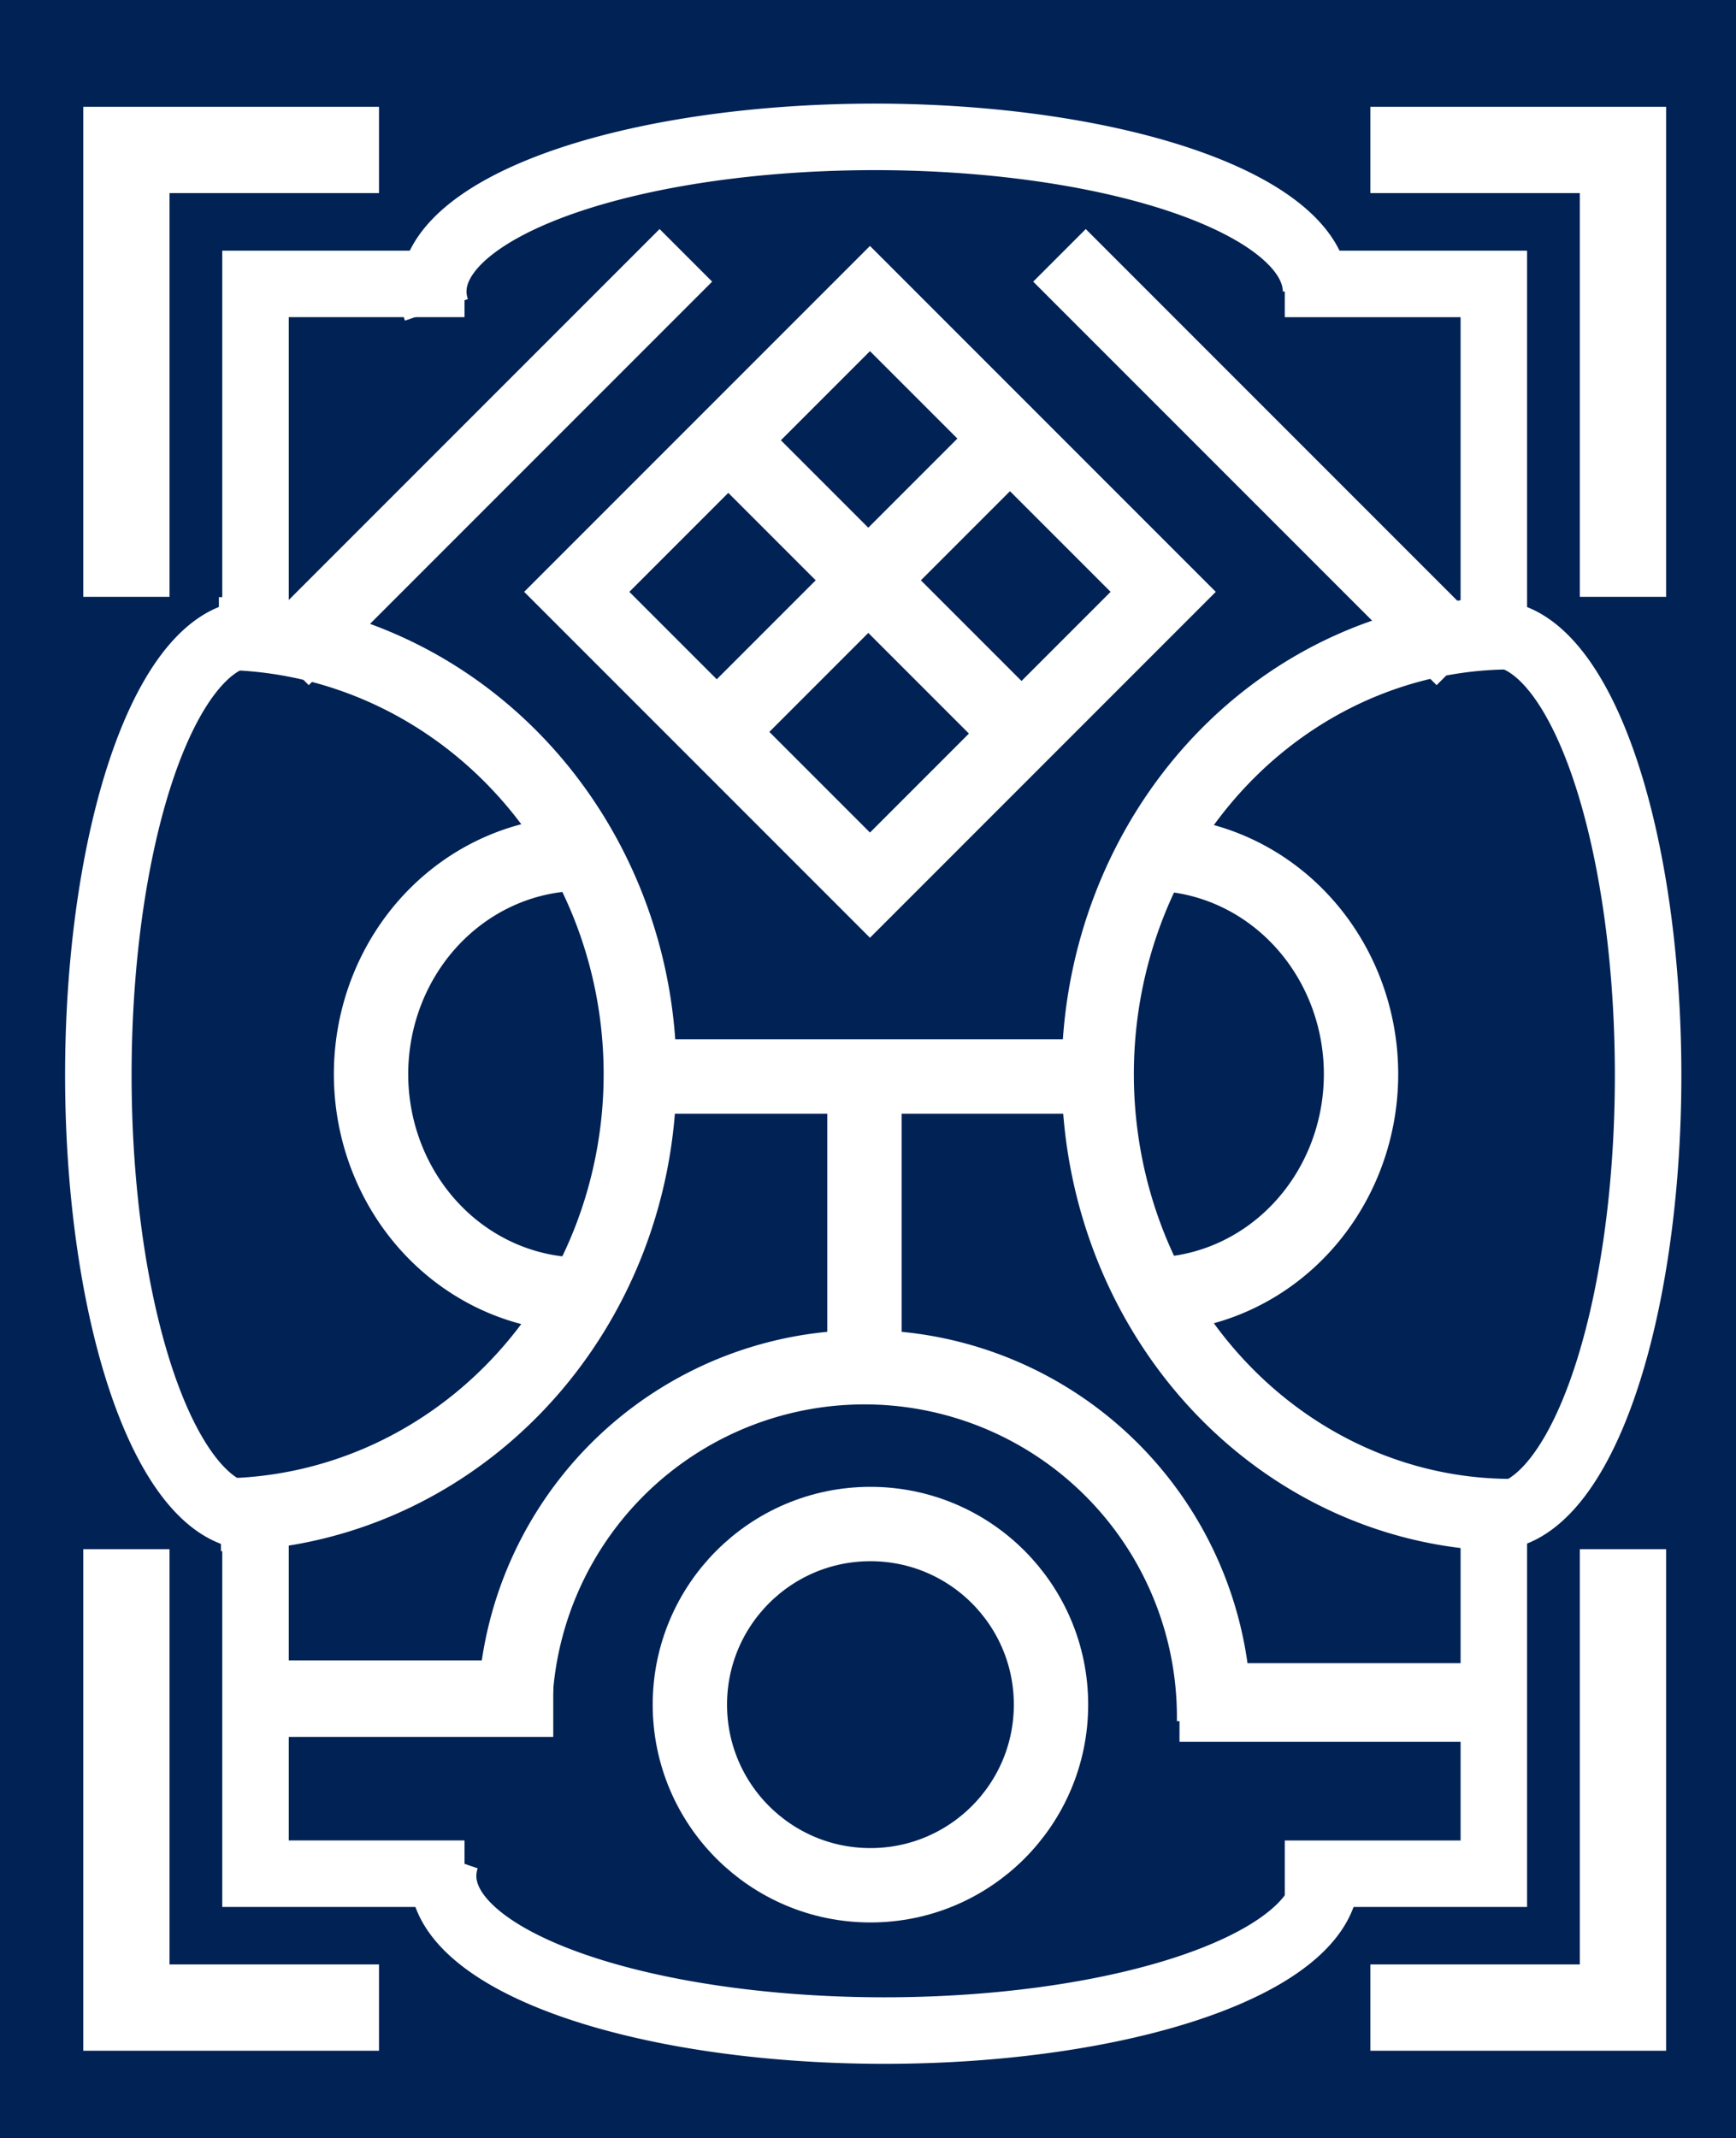 <?xml version="1.0" encoding="UTF-8"?>
<svg width="93.4mm" height="115mm" version="1.1" viewBox="0 0 93.4 115" xmlns="http://www.w3.org/2000/svg" xmlns:cc="http://creativecommons.org/ns#" xmlns:dc="http://purl.org/dc/elements/1.1/" xmlns:rdf="http://www.w3.org/1999/02/22-rdf-syntax-ns#">
<style/>
<rect width="93.4" height="115" fill="#025"/>
<path transform="scale(1,-1)" d="m70.806-15.678a23.748 8.316 0 0 1-12.7 7.361 23.748 8.316 0 0 1-24.516-0.512 23.748 8.316 0 0 1-10.111-7.838" fill="none" stroke="#fff" stroke-width="3.578"/>
<path d="m71.335 100.9a23.748 8.316 0 0 1-12.7 7.361 23.748 8.316 0 0 1-24.516-0.512 23.748 8.316 0 0 1-10.111-7.838" fill="none" stroke="#fff" stroke-width="3.578"/>
<path d="m13.607 34.074a8.316 23.748 0 0 0-7.361 12.7 8.316 23.748 0 0 0 0.512 24.516 8.316 23.748 0 0 0 7.838 10.111m10.397 19.378h-11.246v-21.099m11.246-64.41h-11.246v20.57" fill="none" stroke="#fff" stroke-width="3.578"/>
<path transform="rotate(-90)" d="m-34.088 80.356a23.748 8.316 0 0 1-12.7 7.361 23.748 8.316 0 0 1-24.516-0.512 23.748 8.316 0 0 1-10.111-7.838m-19.365-10.242v11.246h21.099m64.41-11.246v11.246h-20.57" fill="#025" stroke="#fff" stroke-width="3.578"/>
<path d="m20.391 8.065h-13.591v24.037" fill="none" stroke="#fff" stroke-width="4.642"/>
<path d="m73.728 8.065h13.591v24.037" fill="none" stroke="#fff" stroke-width="4.642"/>
<path d="m20.391 107.98h-13.591v-24.655" fill="none" stroke="#fff" stroke-width="4.642"/>
<path d="m73.728 107.98h13.591v-24.655" fill="none" stroke="#fff" stroke-width="4.642"/>
<path transform="rotate(-90)" d="m-34.075 11.776a23.699 22.66 0 0 1-23.644 22.66 23.699 22.66 0 0 1-23.754-22.556" fill="none" stroke="#fff" stroke-width="3.918"/>
<path transform="matrix(0,-1,-1,0,0,0)" d="m-34.064-81.319a23.711 22.257 0 0 1-23.656 22.257 23.711 22.257 0 0 1-23.765-22.154" fill="none" stroke="#fff" stroke-width="3.884"/>
<path d="m33.693 57.902h25.011" fill="none" stroke="#fff" stroke-width="4.002"/>
<path d="m46.806 16.057 15.776 15.776-15.776 15.776-15.776-15.776z" fill="none" stroke="#fff" stroke-width="4.002"/>
<path d="m54.157 23.771-15.193 15.193" fill="none" stroke="#fff" stroke-width="4.002"/>
<path d="m37.827 22.324 17.26 17.26" fill="none" stroke="#fff" stroke-width="4.002"/>
<path transform="matrix(0,-1,-1,0,0,0)" d="m-45.913-31.305a11.862 11.342 0 0 1-11.834 11.342 11.862 11.342 0 0 1-11.889-11.289" fill="none" stroke="#fff" stroke-width="4"/>
<path transform="rotate(-90)" d="m-45.913 61.884a11.862 11.342 0 0 1-11.834 11.342 11.862 11.342 0 0 1-11.889-11.289" fill="none" stroke="#fff" stroke-width="4"/>
<circle cx="46.831" cy="91.686" r="9.715" fill="none" stroke="#fff" stroke-width="4"/>
<path transform="scale(-1)" d="m-27.699-92.347a18.81 18.81 0 0 1-9.477 16.331 18.81 18.81 0 0 1-18.882-0.125 18.81 18.81 0 0 1-9.26-16.456" fill="none" stroke="#fff" stroke-width="4"/>
<path d="m46.509 57.878v15.296" fill="none" stroke="#fff" stroke-width="4"/>
<path d="m14.676 91.364h15.09" fill="none" stroke="#fff" stroke-width="4.114"/>
<path d="m63.459 91.571h15.71" fill="none" stroke="#fff" stroke-width="4.229"/>
<path d="m15.197 35.438 21.704-21.704" fill="none" stroke="#fff" stroke-width="4"/>
<path d="m78.705 35.438-21.704-21.704" fill="none" stroke="#fff" stroke-width="4"/>
</svg>
